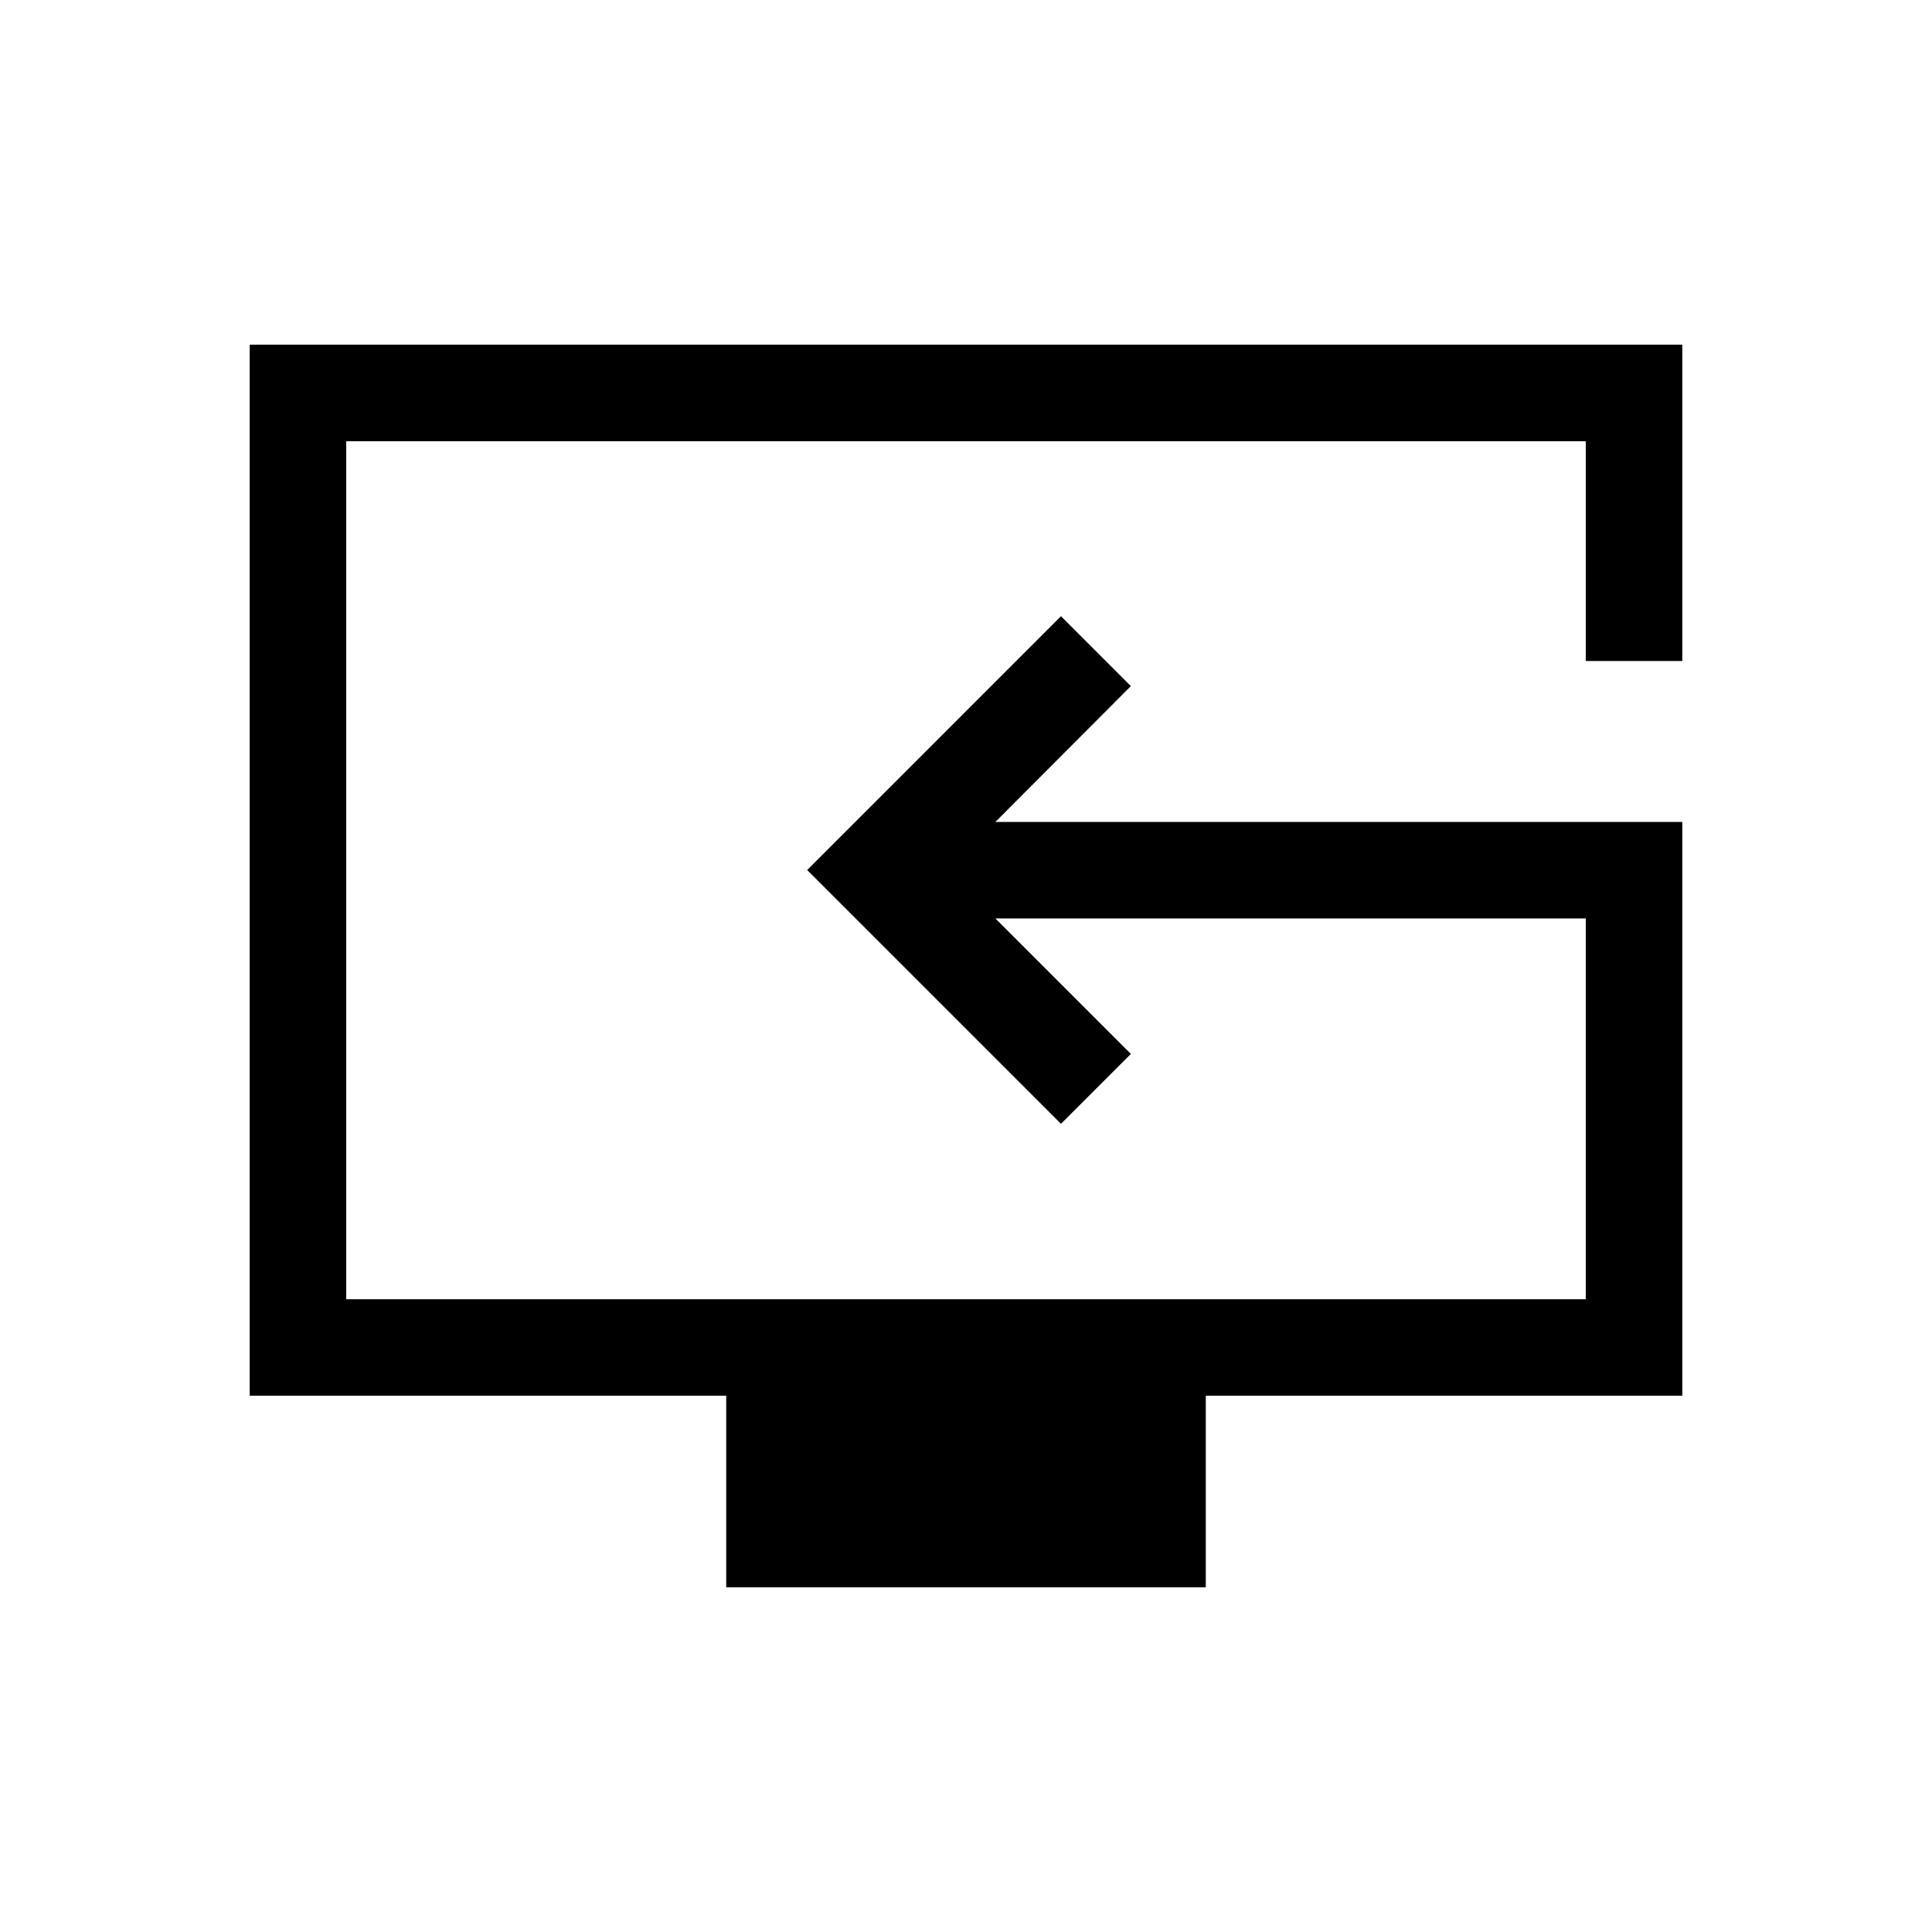 <svg xmlns="http://www.w3.org/2000/svg" height="20" viewBox="0 -960 960 960" width="20"><path d="M360.85-171.27v-95.19H124.08v-522.27h711.84v157.19h-47.96v-109.23H172.04v426.35h615.92v-189.2H494.61l67.31 67.31-34.73 34.73-126.11-126.11 126.11-126.12 34.73 34.73-67.31 67.5h341.31v285.12H599.15v95.19h-238.3Zm143.23-346.42Z"/></svg>